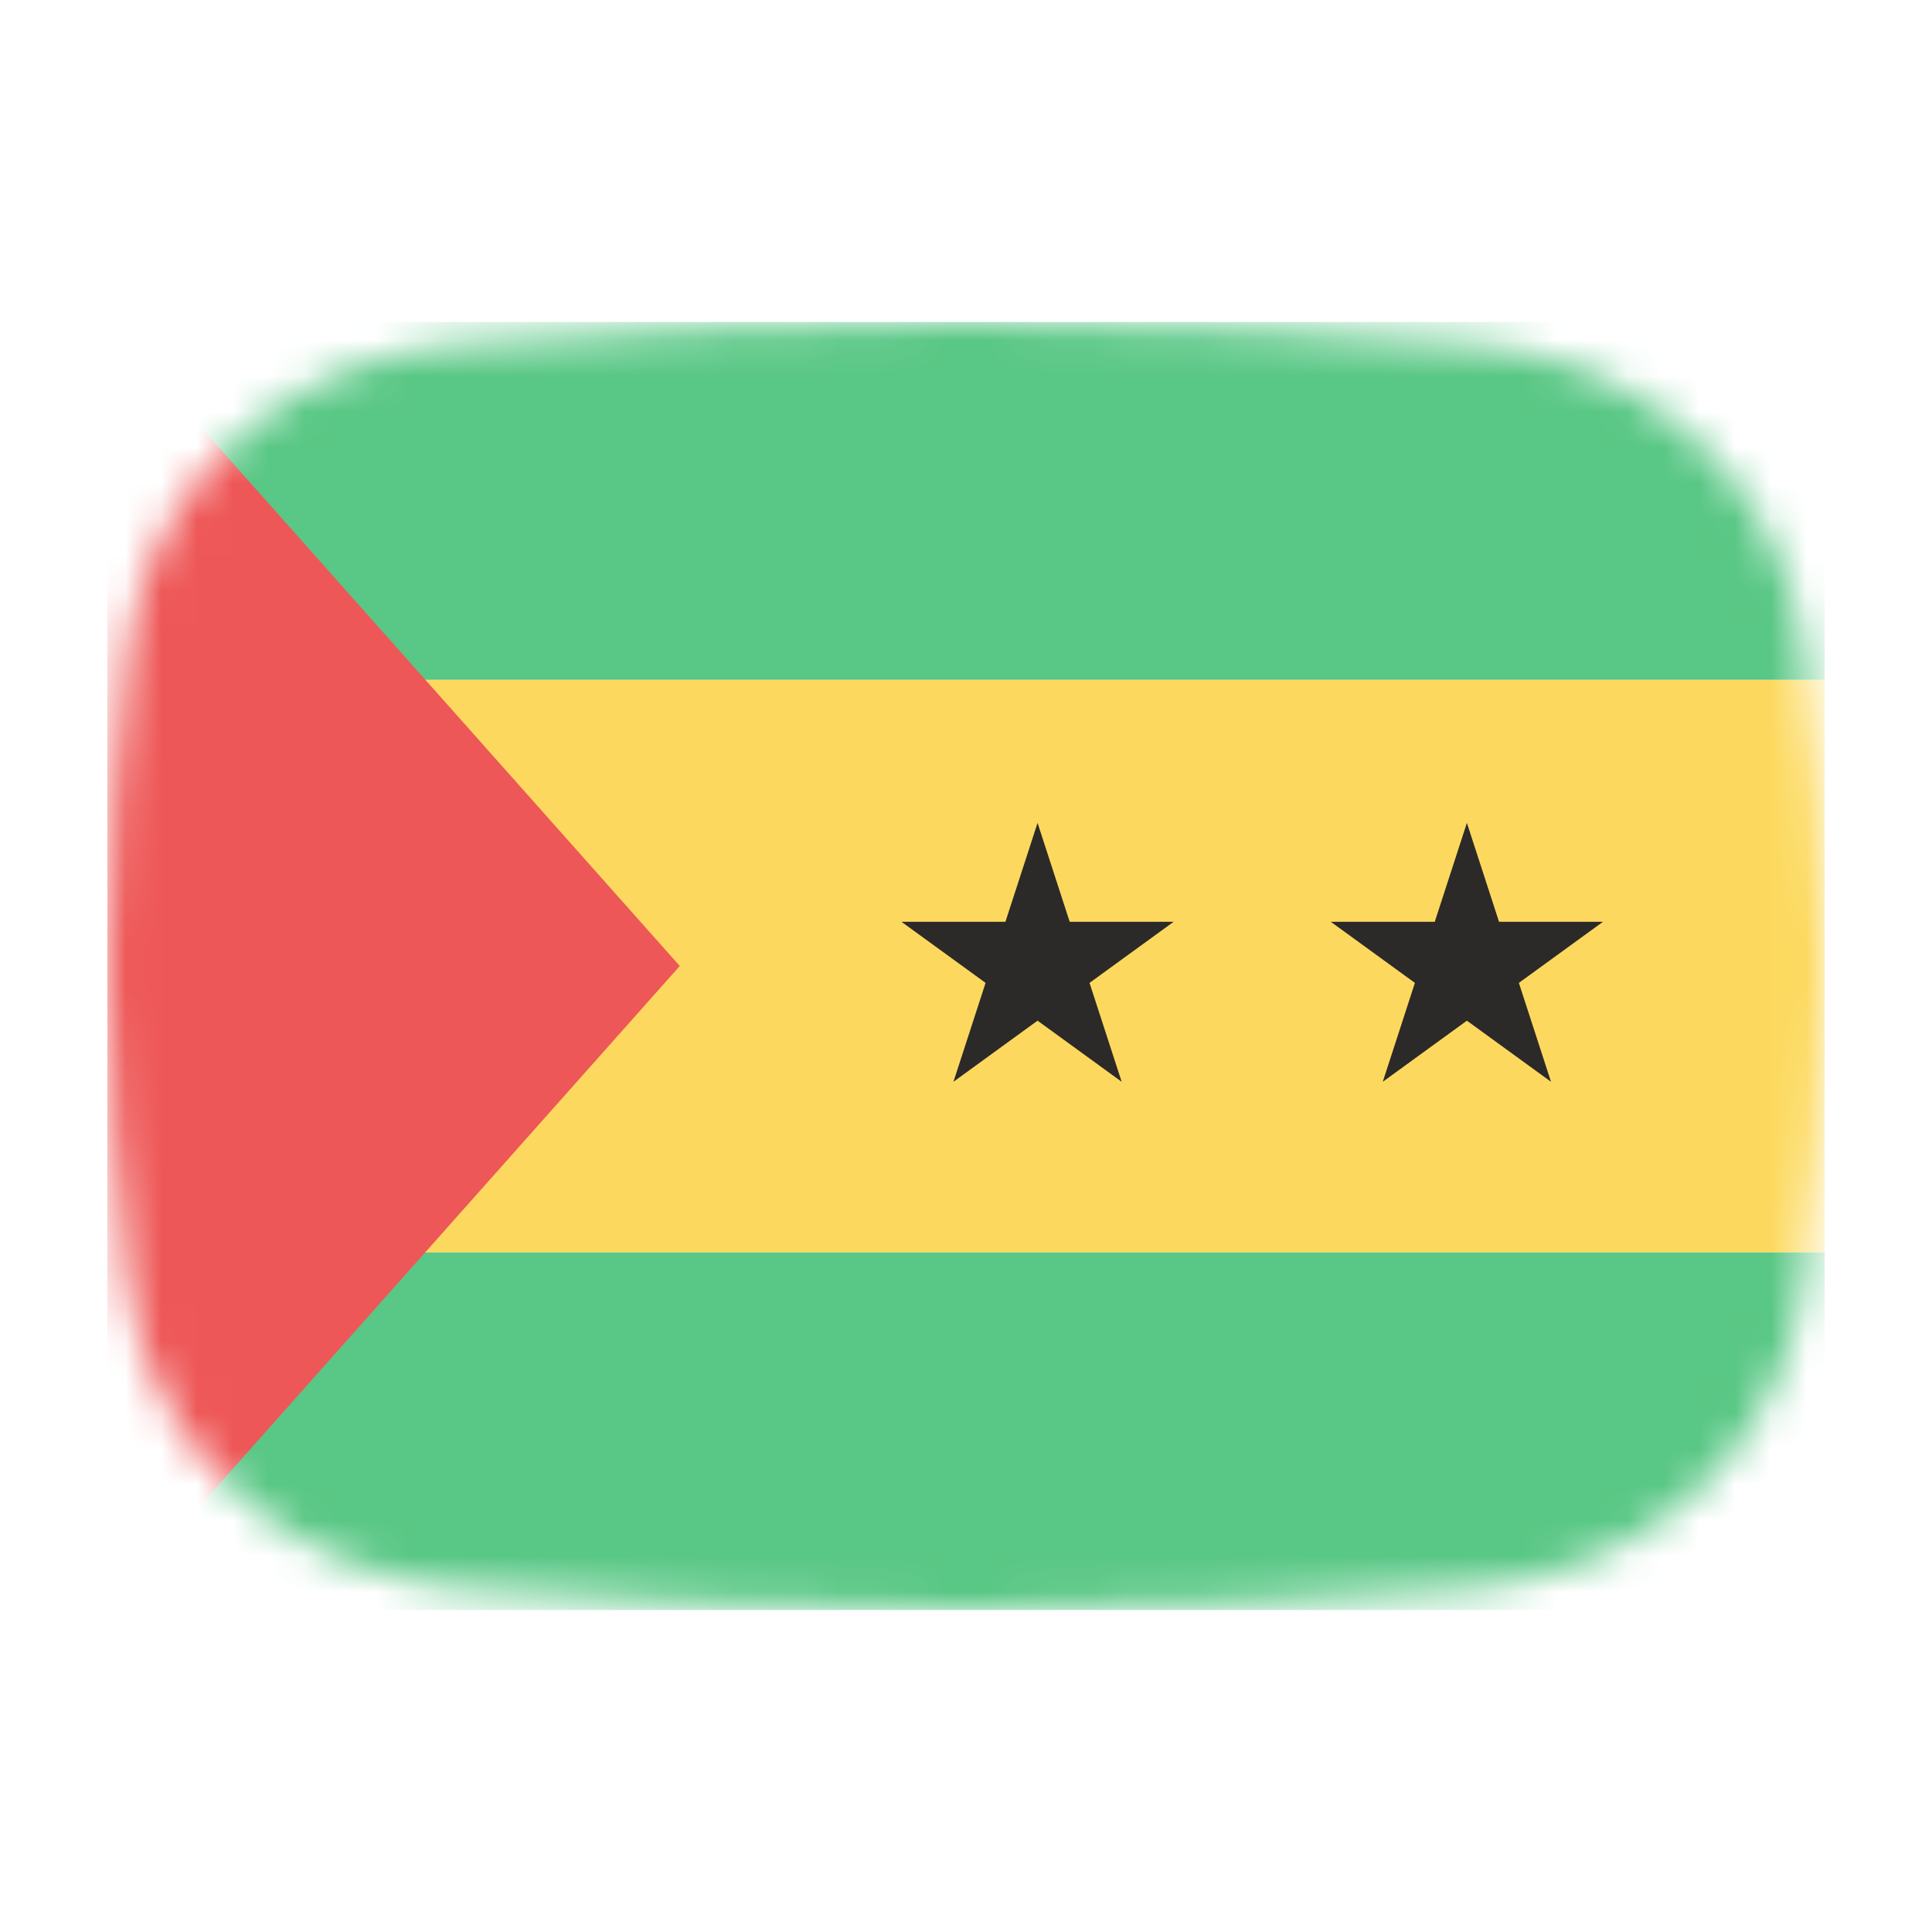 <svg width="54" height="54" viewBox="0 0 54 54" fill="none" xmlns="http://www.w3.org/2000/svg">
<mask id="mask0_1_33921" style="mask-type:alpha" maskUnits="userSpaceOnUse" x="3" y="9" width="48" height="36">
<path d="M3.569 18.136C4.167 13.412 8.041 10.002 12.786 9.609C16.641 9.289 21.62 9 27 9C32.38 9 37.359 9.289 41.214 9.609C45.959 10.002 49.833 13.412 50.431 18.136C50.752 20.676 51 23.704 51 27C51 30.296 50.752 33.324 50.431 35.864C49.833 40.587 45.959 43.998 41.214 44.391C37.359 44.711 32.38 45 27 45C21.62 45 16.641 44.711 12.786 44.391C8.042 43.998 4.167 40.587 3.569 35.864C3.248 33.324 3 30.296 3 27C3 23.704 3.248 20.676 3.569 18.136Z" fill="#00D0BF"/>
</mask>
<g mask="url(#mask0_1_33921)">
<rect x="3" y="35" width="48" height="10" fill="#59C785"/>
<rect x="3" y="19" width="48" height="16" fill="#FCD95E"/>
<rect x="3" y="9" width="48" height="10" fill="#59C785"/>
<path d="M19 27L3 9V45L19 27Z" fill="#EE5757"/>
</g>
<path d="M29 23L29.898 25.764H32.804L30.453 27.472L31.351 30.236L29 28.528L26.649 30.236L27.547 27.472L25.196 25.764H28.102L29 23Z" fill="#2C2929"/>
<path d="M41 23L41.898 25.764H44.804L42.453 27.472L43.351 30.236L41 28.528L38.649 30.236L39.547 27.472L37.196 25.764H40.102L41 23Z" fill="#2C2929"/>
</svg>
